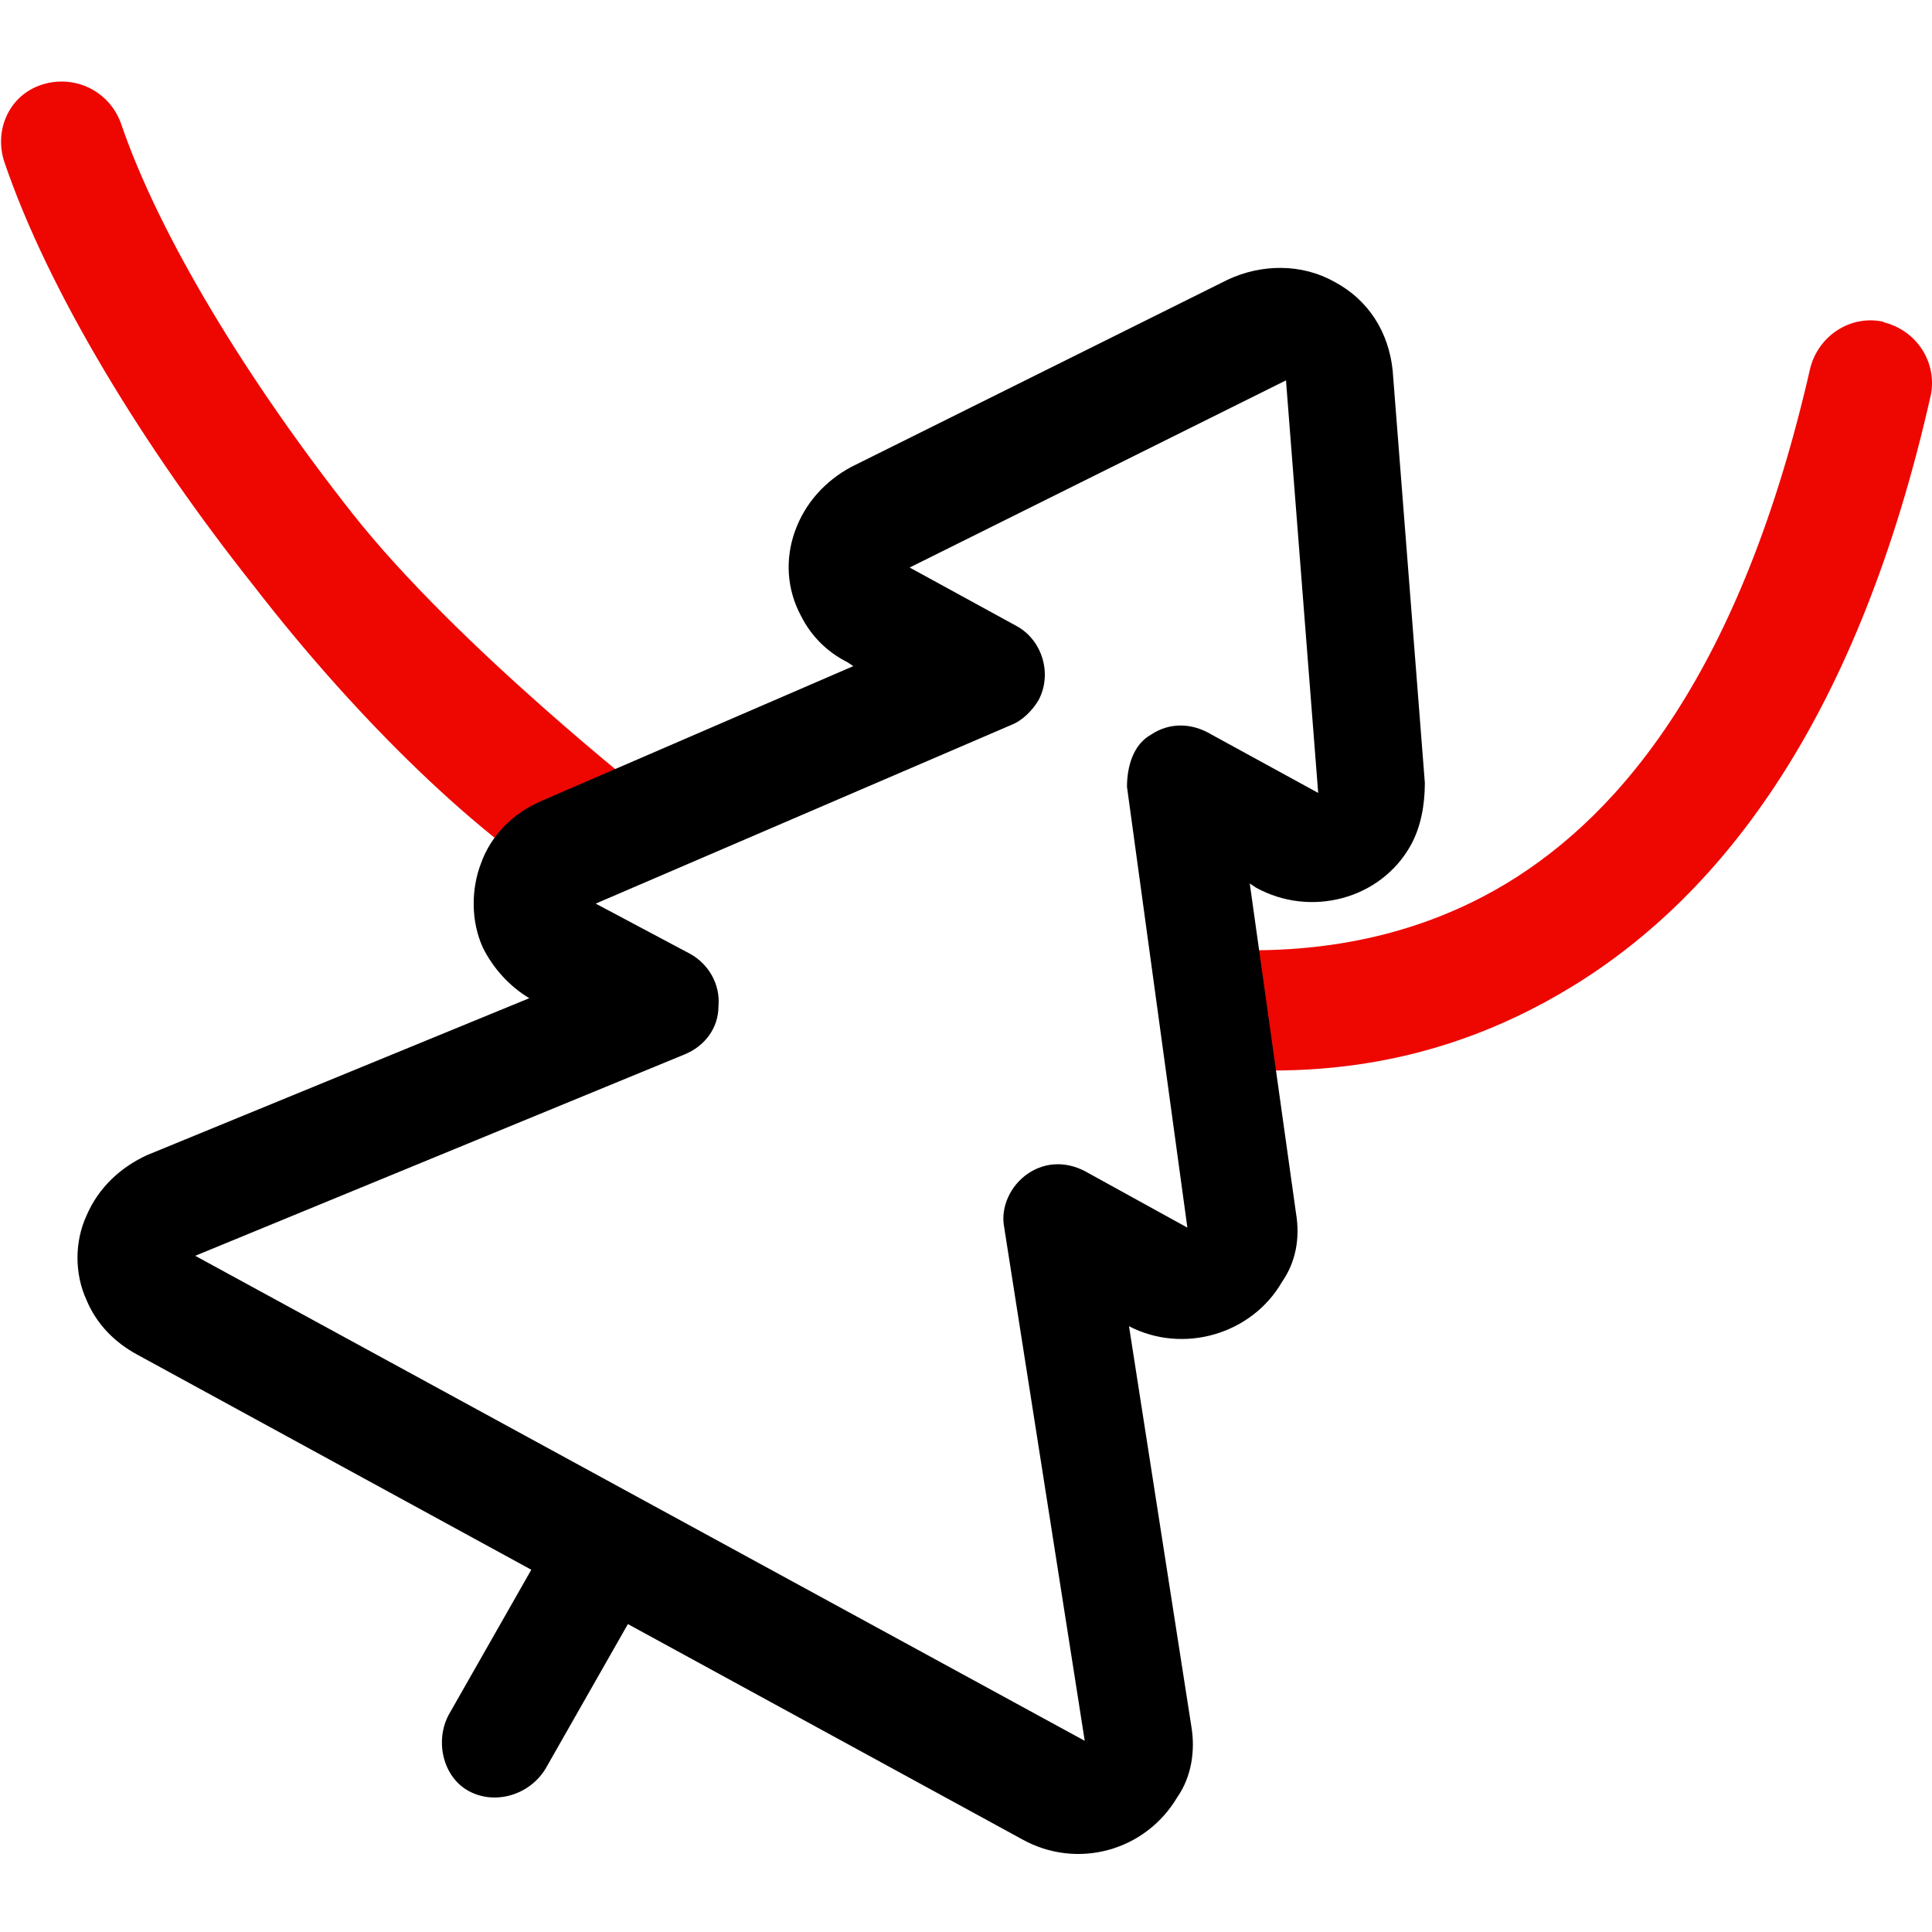 <svg width="24" height="24" viewBox="0 0 24 24" fill="none" xmlns="http://www.w3.org/2000/svg">
<path fill-rule="evenodd" clip-rule="evenodd" d="M23.387 4C23.812 4.1 24.062 4.5 23.987 4.9C23.087 8.9 21.412 11.1 19.537 12.25C17.662 13.4 15.912 13.375 14.637 13.225V11.75C15.712 11.875 17.262 11.85 18.712 10.975C20.162 10.1 21.637 8.3 22.487 4.575C22.587 4.175 22.987 3.9 23.412 4H23.387Z" fill="#EE0701"/>
<path d="M0.525 1.05C0.925 0.925 1.35 1.125 1.5 1.525C1.975 2.925 3.075 4.725 4.375 6.375C5.675 8.025 8.1 9.925 8.1 9.925C8.1 9.925 8.3 10.225 8.1 10.575C7.9 10.95 7.3 11.2 7.25 11.175C5.975 10.45 4.425 8.925 3.15 7.275C1.8 5.575 0.6 3.625 0.05 2C-0.075 1.6 0.125 1.175 0.525 1.05Z" fill="#EE0701"/>
<path d="M5.825 22.25C5.5 22.075 5.4 21.625 5.575 21.3L6.6 19.5L1.7 16.825C1.425 16.675 1.2 16.45 1.075 16.15C0.925 15.825 0.925 15.425 1.075 15.1C1.225 14.75 1.5 14.5 1.825 14.35L6.575 12.4C6.325 12.25 6.125 12.025 6 11.775C5.85 11.45 5.85 11.05 5.975 10.725C6.1 10.375 6.375 10.1 6.725 9.95L10.6 8.275L10.525 8.225C10.275 8.1 10.075 7.9 9.95 7.65C9.775 7.325 9.75 6.95 9.875 6.6C10 6.25 10.25 5.975 10.575 5.8L15.25 3.475C15.675 3.275 16.175 3.275 16.575 3.5C17 3.725 17.25 4.125 17.3 4.6L17.7 9.725C17.7 10 17.65 10.275 17.525 10.5C17.15 11.175 16.275 11.4 15.6 11.025L15.525 10.975L16.1 15.075C16.15 15.375 16.1 15.675 15.925 15.925C15.55 16.575 14.7 16.825 14.025 16.475L14.8 21.45C14.85 21.75 14.8 22.075 14.625 22.325C14.225 23 13.375 23.225 12.7 22.85L7.8 20.175L6.775 21.975C6.575 22.3 6.15 22.425 5.825 22.25ZM8.575 11.85C8.8 11.975 8.95 12.225 8.925 12.5C8.925 12.775 8.75 13 8.5 13.1L2.425 15.6L13.475 21.625L12.475 15.25C12.425 15 12.55 14.725 12.775 14.575C13 14.425 13.275 14.425 13.525 14.575L14.75 15.25L14 9.775C14 9.525 14.075 9.25 14.3 9.125C14.525 8.975 14.8 8.975 15.05 9.125L16.375 9.85L15.975 4.725L11.3 7.05L12.625 7.775C12.95 7.95 13.075 8.375 12.9 8.7C12.825 8.825 12.7 8.95 12.575 9L7.4 11.225L8.575 11.85Z" fill="black"/>
</svg>

